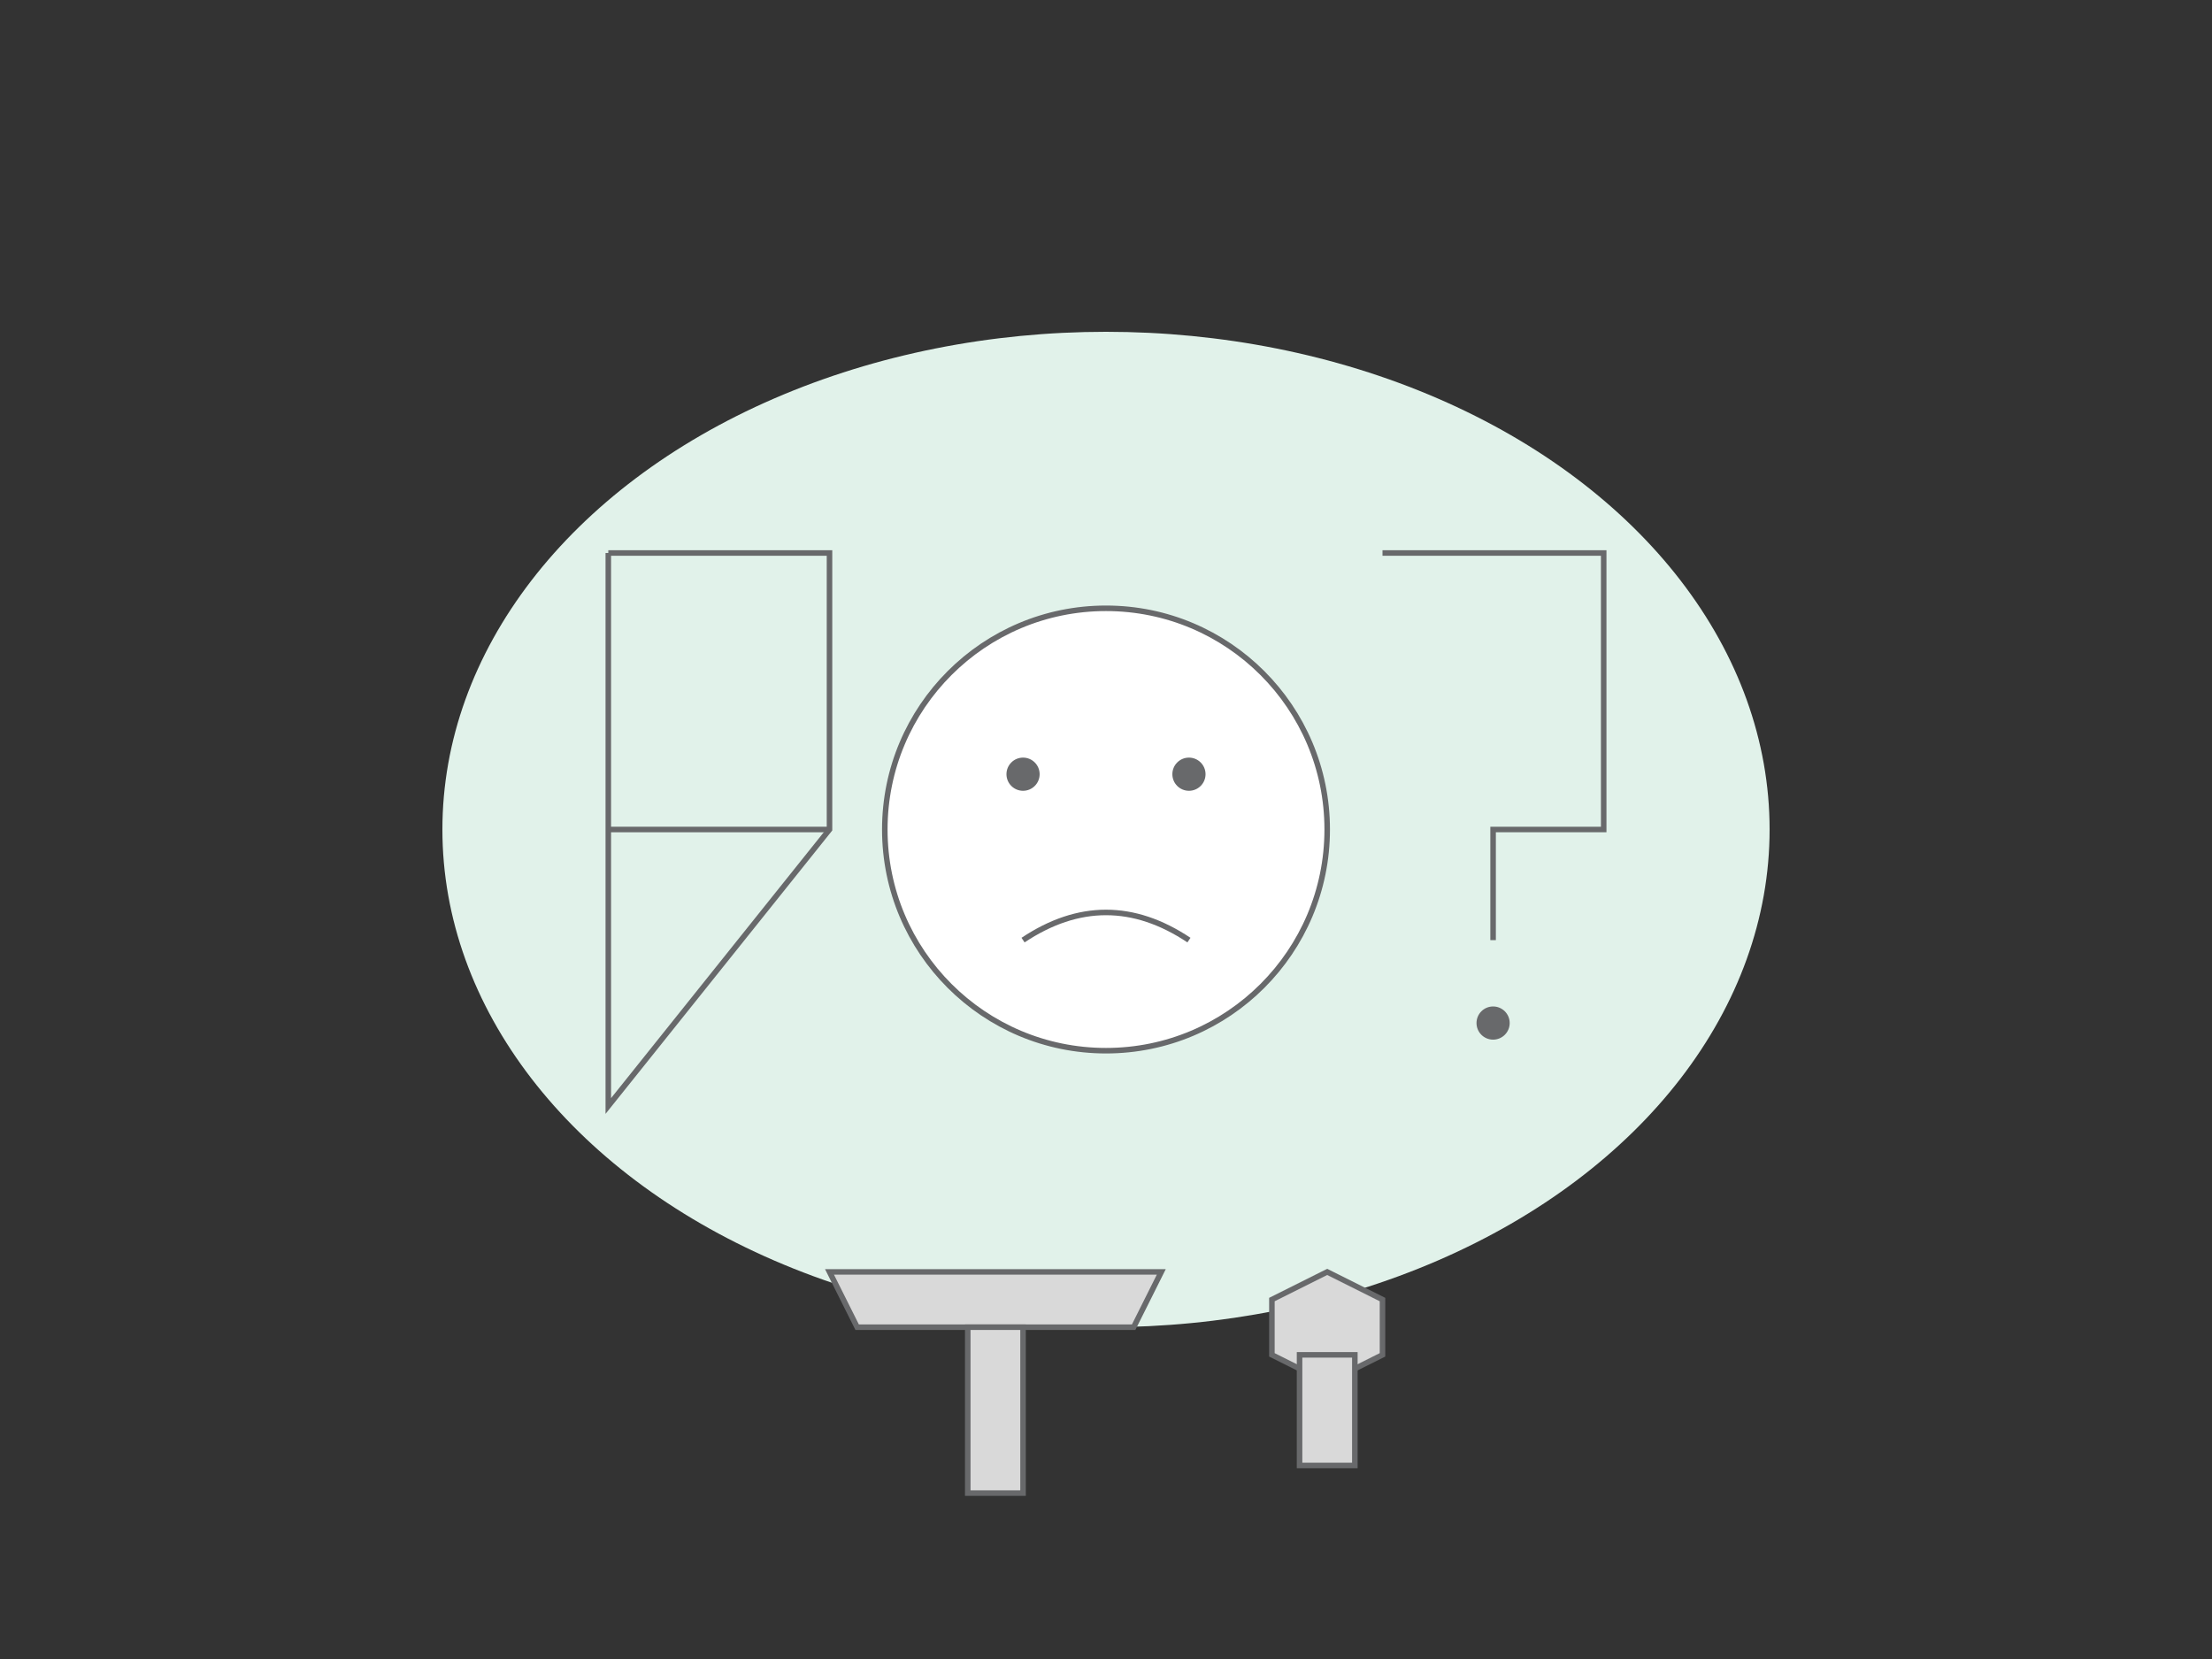 <svg xmlns="http://www.w3.org/2000/svg" viewBox="0 0 400 300">
  <rect x="0" y="0" width="400" height="300" fill="#333333" stroke="none"/>
  <!-- Background circle -->
  <ellipse cx="200" cy="150" rx="120" ry="90" fill="#e1f2ea" />
  
  <!-- Left "4" replaced with "U" -->
  <g transform="translate(130, 150)">
    <path d="M-20,-50 L20,-50 L20,0 L-20,50 L-20,-50" fill="none" stroke="#68696b" strokeWidth="1.5" />
    <path d="M-20,0 L20,0" fill="none" stroke="#68696b" strokeWidth="1.5" />
  </g>
  
  <!-- Sad face in the middle (same as 404 page) -->
  <g transform="translate(200, 150)">
    <circle cx="0" cy="0" r="40" fill="white" stroke="#68696b" strokeWidth="1.5" />
    <g>
      <!-- Eyes -->
      <circle cx="-15" cy="-10" r="3" fill="#68696b" />
      <circle cx="15" cy="-10" r="3" fill="#68696b" />
      
      <!-- Sad mouth (same as 404 page) -->
      <path d="M-15,20 Q0,10 15,20" fill="none" stroke="#68696b" strokeWidth="1.5" />
    </g>
  </g>
  
  <!-- Right "4" replaced with "?" -->
  <g transform="translate(270, 150)">
    <path d="M-20,-50 C-20,-50 20,-50 20,-50 C20,-50 20,0 20,0 C20,0 0,0 0,0 C0,0 0,20 0,20" fill="none" stroke="#68696b" strokeWidth="1.5" />
    <circle cx="0" cy="35" r="3" fill="#68696b" />
  </g>
  
  <!-- Tools at bottom (same as 404 page) -->
  <g transform="translate(150, 230)">
    <path d="M0,0 L60,0 L55,10 L5,10 Z" fill="#d9d9d9" stroke="#68696b" strokeWidth="1" />
    <rect x="25" y="10" width="10" height="30" fill="#d9d9d9" stroke="#68696b" strokeWidth="1" />
  </g>
  
  <g transform="translate(230, 230)">
    <path d="M0,5 L10,0 L20,5 L20,15 L10,20 L0,15 Z" fill="#d9d9d9" stroke="#68696b" strokeWidth="1" />
    <rect x="5" y="15" width="10" height="20" fill="#d9d9d9" stroke="#68696b" strokeWidth="1" />
  </g>
</svg>
